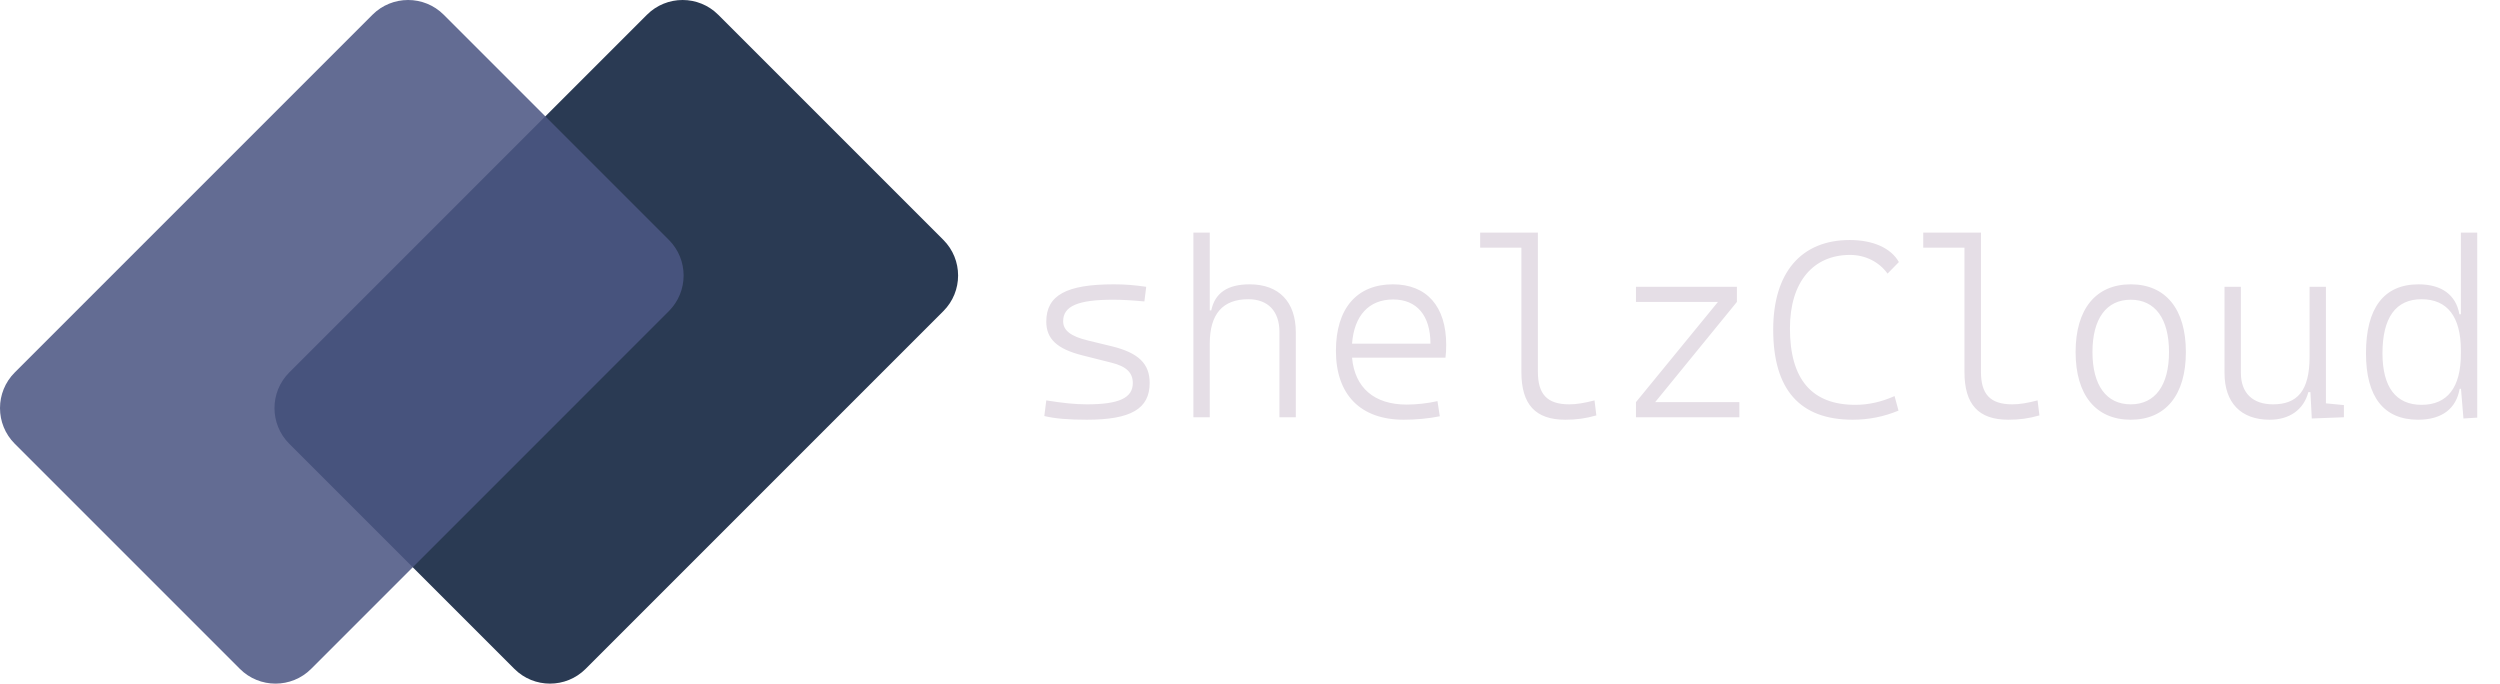 <?xml version="1.0" encoding="utf-8"?>
<svg viewBox="51.357 193.883 297.538 81.361" xmlns="http://www.w3.org/2000/svg">
  <path d="M 163.628 222.43 C 165.971 224.773 165.971 228.572 163.628 230.915 L 121.057 273.487 C 118.714 275.83 114.915 275.83 112.572 273.487 L 85.782 246.697 C 83.439 244.354 83.439 240.554 85.782 238.211 L 128.353 195.64 C 130.696 193.297 134.495 193.297 136.838 195.64 L 163.628 222.43 Z" style="fill: rgb(42, 58, 83); --darkreader-inline-fill:#c3daf1;" data-darkreader-inline-fill=""/>
  <path d="M 130.96 222.43 C 133.303 224.773 133.303 228.572 130.96 230.915 L 88.389 273.487 C 86.046 275.83 82.247 275.83 79.904 273.487 L 53.114 246.697 C 50.771 244.354 50.771 240.554 53.114 238.211 L 95.685 195.64 C 98.028 193.297 101.827 193.297 104.17 195.64 L 130.96 222.43 Z" style="fill: rgb(76, 86, 131); fill-opacity: 0.87; paint-order: stroke; fill-rule: nonzero; --darkreader-inline-fill:#a0b7d5;" data-darkreader-inline-fill=""/>
  <path d="M 180.715 243.836 C 185.959 243.836 188.186 242.532 188.186 239.456 C 188.186 237.171 186.853 235.867 183.659 235.091 L 180.876 234.417 C 178.781 233.919 177.888 233.201 177.888 232.117 C 177.888 230.315 179.646 229.554 183.82 229.554 C 184.86 229.554 185.974 229.612 187.556 229.759 L 187.775 228.016 C 186.34 227.811 185.271 227.723 183.908 227.723 C 178.269 227.723 175.881 229.026 175.881 232.161 C 175.881 234.212 177.155 235.413 180.173 236.175 L 183.659 237.054 C 185.417 237.493 186.179 238.24 186.179 239.471 C 186.179 241.243 184.538 242.005 180.715 242.005 C 179.323 242.005 177.888 241.858 175.881 241.536 L 175.647 243.397 C 176.921 243.704 178.444 243.836 180.715 243.836 Z M 203.629 243.543 L 205.578 243.543 L 205.578 233.436 C 205.578 229.803 203.571 227.723 200.084 227.723 C 197.448 227.723 195.954 228.748 195.514 230.828 L 195.338 230.828 L 195.338 221.57 L 193.39 221.57 L 193.39 243.543 L 195.338 243.543 L 195.338 234.769 C 195.338 231.238 196.891 229.495 199.923 229.495 C 202.252 229.495 203.629 230.901 203.629 233.392 Z M 218.423 243.836 C 219.815 243.836 221.353 243.704 222.715 243.426 L 222.437 241.624 C 221.251 241.888 219.932 242.034 218.775 242.034 C 214.908 242.034 212.593 240.027 212.271 236.453 L 223.389 236.453 C 223.448 236.043 223.477 235.501 223.477 234.93 C 223.477 230.33 221.148 227.723 217.134 227.723 C 212.828 227.723 210.352 230.608 210.352 235.633 C 210.352 240.862 213.282 243.836 218.423 243.836 Z M 212.271 234.783 C 212.52 231.443 214.278 229.524 217.164 229.524 C 219.976 229.524 221.602 231.429 221.602 234.783 Z M 237.641 243.836 C 238.974 243.836 240.073 243.689 241.347 243.323 L 241.128 241.536 C 239.882 241.858 238.974 242.005 238.125 242.005 C 235.444 242.005 234.389 240.76 234.389 238.123 L 234.389 221.57 L 227.519 221.57 L 227.519 223.357 L 232.426 223.357 L 232.426 238.167 C 232.426 242.02 234.096 243.836 237.641 243.836 Z M 246.063 243.543 L 258.368 243.543 L 258.368 241.741 L 248.348 241.741 L 258.075 229.817 L 258.075 228.016 L 246.063 228.016 L 246.063 229.817 L 255.819 229.817 L 246.063 241.741 Z M 271.858 243.836 C 273.733 243.836 275.55 243.484 277.307 242.752 L 276.839 241.023 C 275.286 241.712 273.762 242.064 272.166 242.064 C 266.995 242.064 264.387 239.031 264.387 232.967 C 264.387 227.386 267.2 224.222 271.536 224.222 C 273.352 224.222 274.993 225.042 276.004 226.448 L 277.351 225.071 C 276.414 223.401 274.275 222.449 271.507 222.449 C 265.706 222.449 262.395 226.346 262.395 233.113 C 262.395 240.262 265.574 243.836 271.858 243.836 Z M 290.373 243.836 C 291.706 243.836 292.805 243.689 294.079 243.323 L 293.859 241.536 C 292.614 241.858 291.706 242.005 290.856 242.005 C 288.176 242.005 287.121 240.76 287.121 238.123 L 287.121 221.57 L 280.251 221.57 L 280.251 223.357 L 285.158 223.357 L 285.158 238.167 C 285.158 242.02 286.828 243.836 290.373 243.836 Z M 304.947 243.836 C 309.093 243.836 311.51 240.906 311.51 235.779 C 311.51 230.652 309.093 227.723 304.947 227.723 C 300.802 227.723 298.385 230.652 298.385 235.779 C 298.385 240.906 300.802 243.836 304.947 243.836 Z M 304.947 242.005 C 302.047 242.005 300.392 239.749 300.392 235.779 C 300.392 231.81 302.047 229.554 304.947 229.554 C 307.848 229.554 309.503 231.81 309.503 235.779 C 309.503 239.749 307.848 242.005 304.947 242.005 Z M 321.484 243.836 C 323.843 243.836 325.527 242.649 326.084 240.555 L 326.333 240.555 L 326.494 243.689 L 330.317 243.543 L 330.317 242.093 L 328.179 241.888 L 328.179 228.016 L 326.231 228.016 L 326.231 236.365 C 326.231 240.438 324.736 242.005 321.88 242.005 C 319.478 242.005 318.057 240.672 318.057 238.27 L 318.057 228.016 L 316.108 228.016 L 316.108 238.27 C 316.108 241.814 318.057 243.836 321.484 243.836 Z M 339.14 243.836 C 342.07 243.836 343.696 242.444 344.091 240.159 L 344.252 240.159 L 344.545 243.689 L 346.186 243.587 L 346.186 221.57 L 344.238 221.57 L 344.238 231.282 L 344.062 231.282 C 343.652 228.968 341.938 227.723 339.199 227.723 C 335.082 227.723 332.944 230.535 332.944 235.926 C 332.944 241.126 335.068 243.836 339.14 243.836 Z M 344.238 236.014 C 344.238 239.983 342.641 242.064 339.565 242.064 C 336.503 242.064 334.907 239.954 334.907 235.926 C 334.907 231.692 336.489 229.495 339.55 229.495 C 342.626 229.495 344.238 231.575 344.238 235.56 Z" style="fill: rgb(229, 222, 230); white-space: pre;"/>
</svg>
